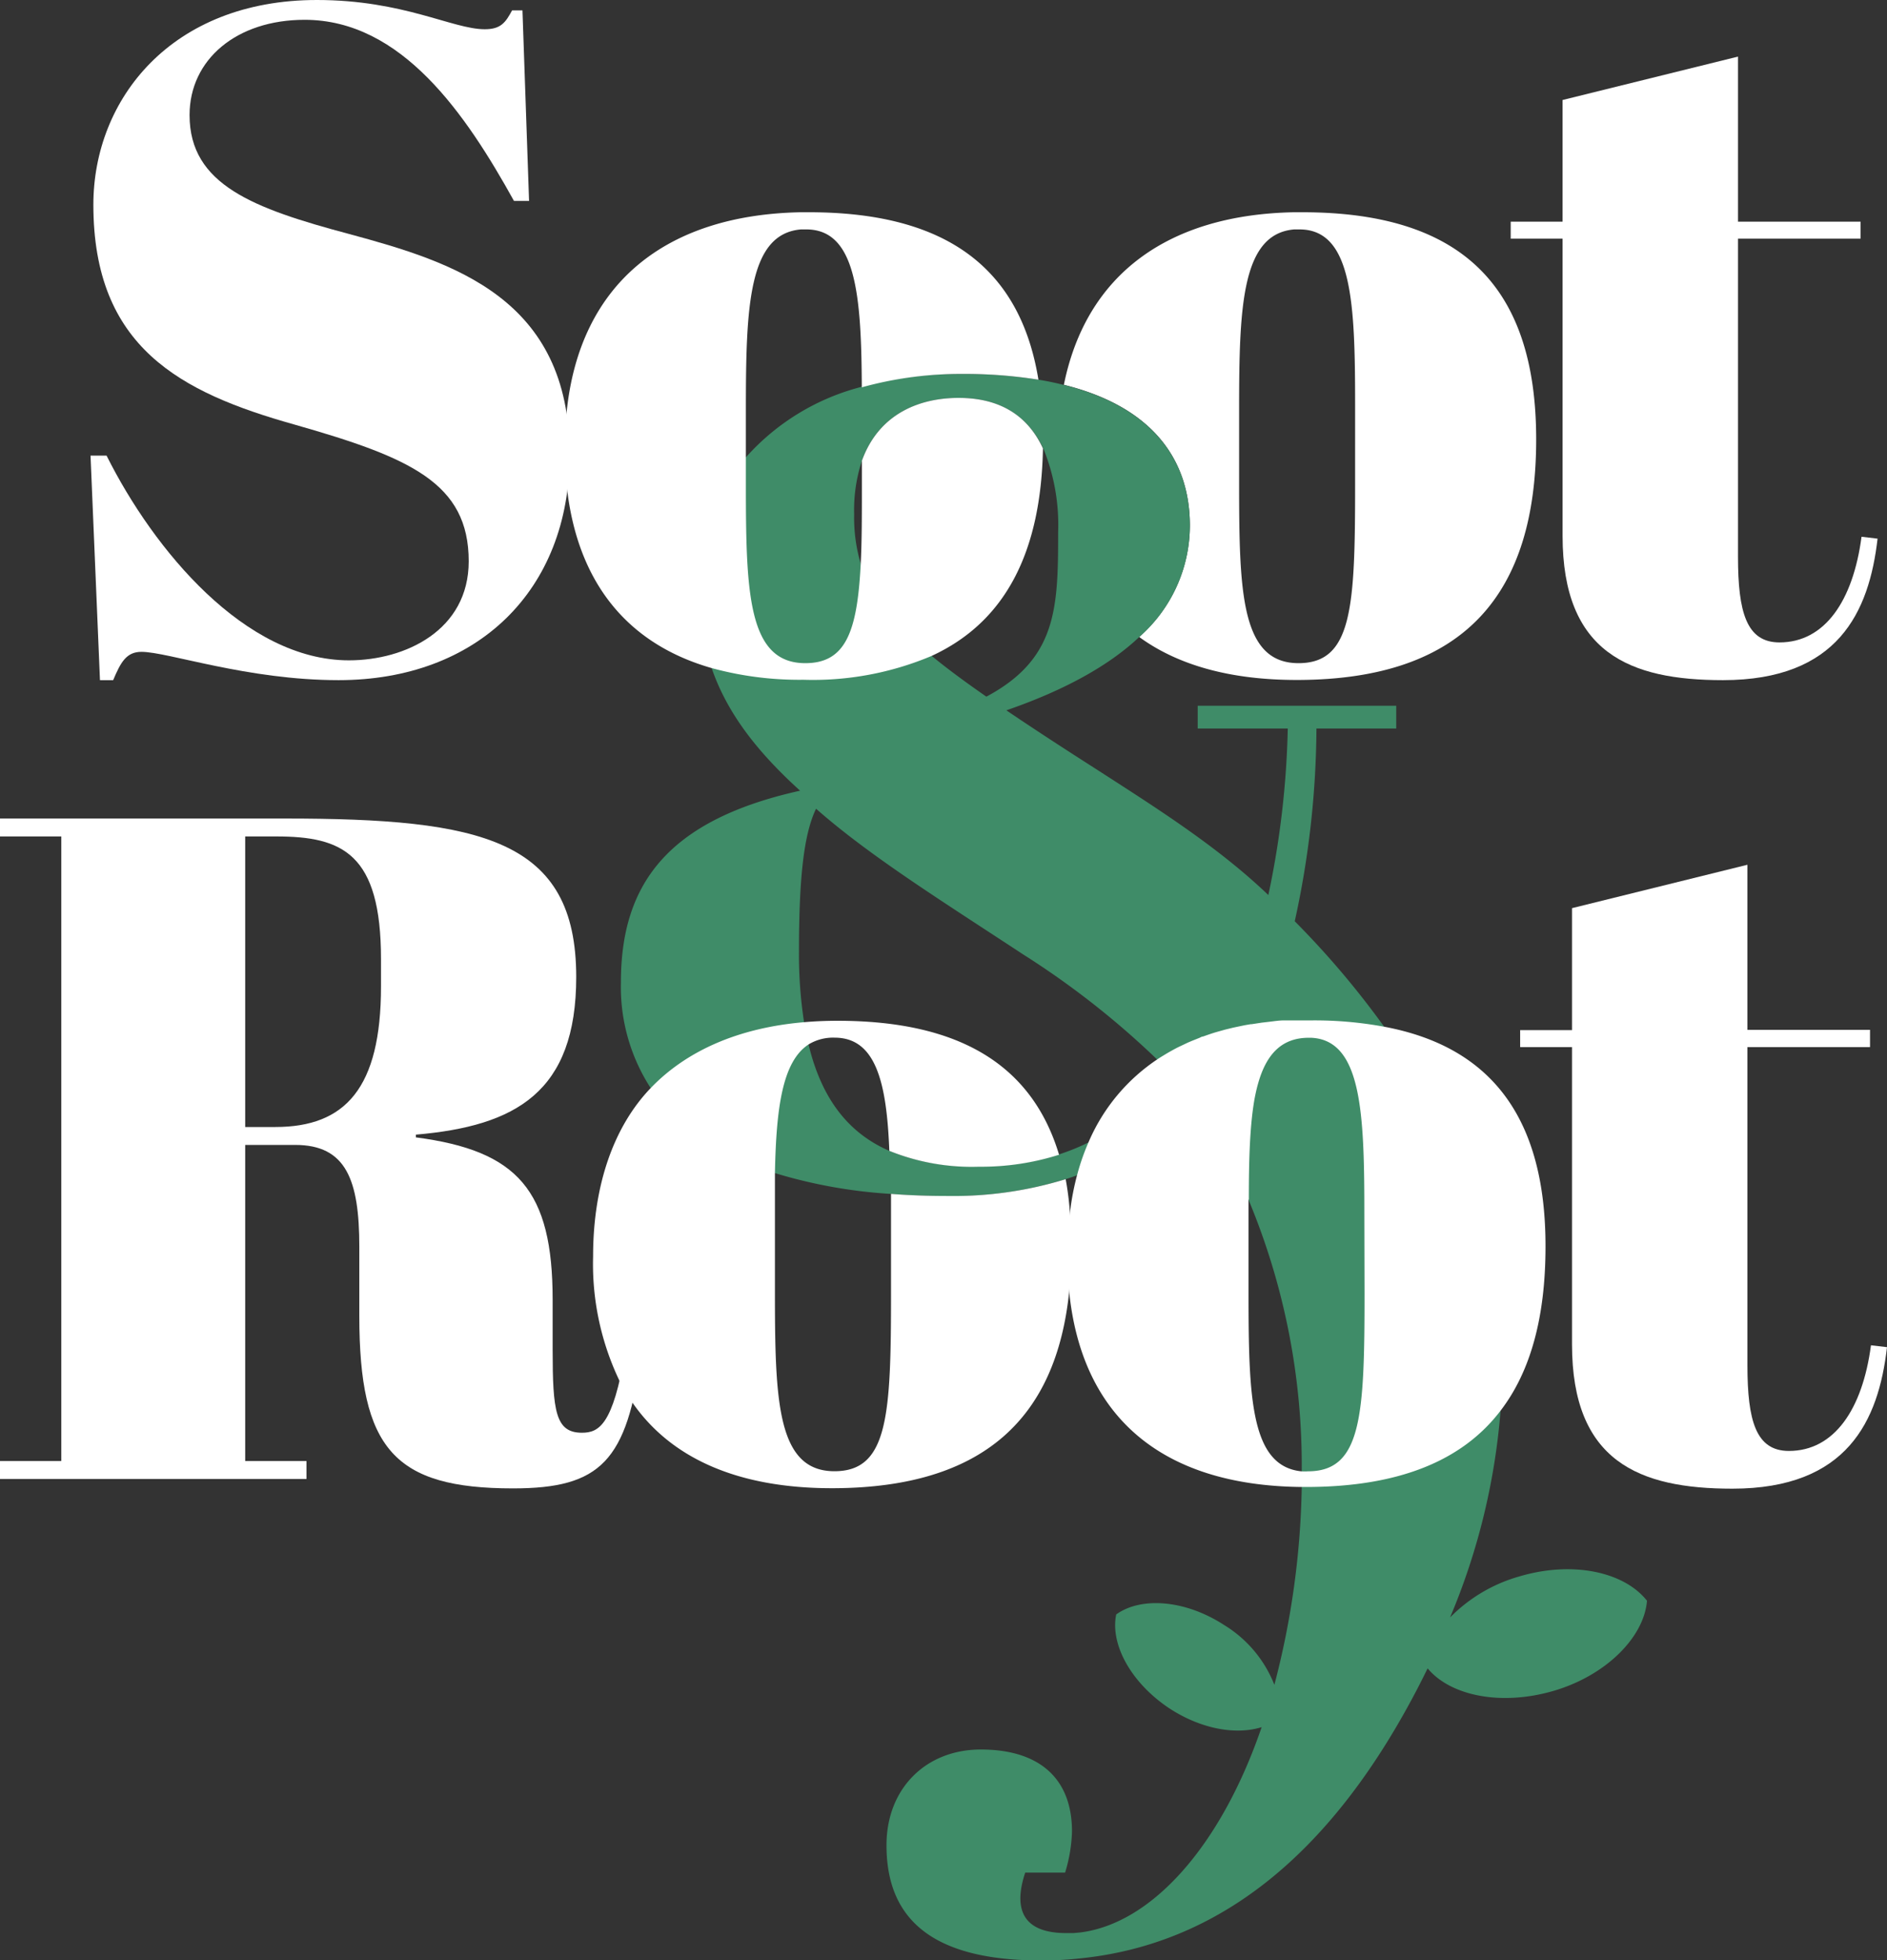 <svg xmlns="http://www.w3.org/2000/svg" viewBox="0 0 200.09 207.8"><rect x="0" y="0" width="200.09" height="207.8" fill="#333333" stroke="none"/><defs><style>.cls-1{fill:#fff;}.cls-2{fill:#3f8c68;}</style></defs><g id="Layer_2" data-name="Layer 2"><g id="Layer_1-2" data-name="Layer 1"><path class="cls-1" d="M49.7,59.5c0-8.3-6.2-11-18.5-14.5C19.1,41.6,9.9,36.8,9.9,21.7,9.9,10.5,18.2,0,33.6,0,42.8,0,48,3.1,51.4,3.1c1.7,0,2.2-.7,2.9-2h1.1l.7,20.2H54.5C49.4,12.1,42.6,2.1,32.3,2.1c-7.2,0-12.2,4.2-12.2,10.1,0,7.4,6.8,9.9,16.9,12.6,11.1,3,23.4,6.8,23.4,23.4,0,14.4-9.8,23.9-24.5,23.9-9.7,0-18.1-3-20.9-3-1.6,0-2.2,1.1-3,3H10.6l-1-23.8h1.7C16.3,58.3,26,70,37,70,43,70,49.7,66.8,49.7,59.5Z"/><path class="cls-1" d="M138.09,22.5h-.9c-13.25.26-22,6.52-24.38,18.29,9.25,2.29,13.36,7.81,13.36,14.91a15.73,15.73,0,0,1-5.38,11.82c4.11,3,9.68,4.56,16.7,4.56h.23c17.64-.08,25.17-9.17,25.17-25.5S154.89,22.5,138.09,22.5Zm5.6,28.9c0,13-.3,18.9-6,18.9-6.1,0-6.3-7.5-6.3-19.1V43.4c0-10.95.28-18.61,5.84-19.08l.56,0c5.6,0,5.9,7.8,5.9,18.6Z"/><path class="cls-1" d="M165.69,25.3h-5.5V23.5h5.5V10.6L184.29,6V23.5h13v1.8h-13V59c0,5.9.9,9.1,4.4,9.1,4.8,0,7.8-4.4,8.7-11.2l1.7.2c-.9,7.8-4.2,15-16.4,15-9.9,0-17-2.9-17-15.3Z"/><path class="cls-2" d="M161.08,167.12a16.65,16.65,0,0,0-7.32,4.34,70.58,70.58,0,0,0,5.34-21.75c1-13.59-2.63-27.34-12.33-40.87a92.81,92.81,0,0,0-9.48-11.18,97.15,97.15,0,0,0,2.3-20.43h8.46V74.81H127v2.42h9.55a94,94,0,0,1-2.06,17.65c-5.44-5.2-12-9.31-18.37-13.42Q110.7,78,106.71,75.3c6.22-2.15,10.88-4.75,14.08-7.76a15.73,15.73,0,0,0,5.38-11.82c0-7.1-4.11-12.62-13.36-14.91-.86-.22-1.76-.41-2.7-.56a49.71,49.71,0,0,0-8.11-.61A39.22,39.22,0,0,0,91.38,41a24.62,24.62,0,0,0-12.29,7.48c-3,3.59-4.89,8.36-4.89,14.45a24,24,0,0,0,1.26,7.89c1.65,4.81,4.87,8.91,9.38,13-14.15,3.14-19,10-19,20.3A19.68,19.68,0,0,0,69,115.35c2.82,4.27,7.41,7.19,13.15,9a53.27,53.27,0,0,0,12.26,2.21c2,.15,4,.22,6,.22A40.5,40.5,0,0,0,113,125c.45-.14.88-.29,1.31-.45a28.75,28.75,0,0,0,11.91-8.28,59.07,59.07,0,0,1,6.23,11.06,73,73,0,0,1,5.58,28.6c0,.61,0,1.22,0,1.83a88.08,88.08,0,0,1-2.9,20.84,13,13,0,0,0-5.35-6.35c-4.12-2.67-8.79-3-11.42-1.11-.66,3.18,1.58,7.29,5.7,10,3.34,2.16,7,2.8,9.72,1.95-4.33,12.64-11.66,20.79-19.2,21.76l-.75.07c-.26,0-.51,0-.77,0-4.83,0-5.56-2.78-4.35-6.41h4.23a16.39,16.39,0,0,0,.73-4.35c0-5.68-3.51-8.7-9.67-8.7-5.8,0-10,4.11-10,10.15,0,7.62,4.58,12.26,16.55,12.21,1.19,0,2.36-.06,3.53-.17h0l.77-.08h0c14-1.54,26-10.43,35.42-28.51.38-.73.75-1.47,1.11-2.2,2.45,2.94,7.84,4,13.37,2.38s9.58-5.67,9.89-9.55C172.2,166.6,166.71,165.44,161.08,167.12ZM91.39,48.85c1.86-5.16,6.34-6.67,10.25-6.67,4.26,0,7.28,1.76,9,5.39a21.41,21.41,0,0,1,1.56,8.87c0,8-.12,13.42-7.61,17.41-2.23-1.55-4.13-2.95-5.75-4.28-4.24-3.46-6.5-6.35-7.53-9.66a17.42,17.42,0,0,1-.74-5.4A16.79,16.79,0,0,1,91.39,48.85Zm24.12,72.21h0a23,23,0,0,1-3.2,1.31,27.21,27.21,0,0,1-8.49,1.27A23.34,23.34,0,0,1,94.3,122c-4.25-1.85-7.15-5.4-8.56-11.26-.19-.75-.35-1.55-.48-2.38a47.14,47.14,0,0,1-.54-7.52c0-8.34.6-12.57,1.81-15.11,5.68,5,13.17,9.67,22,15.47a89.62,89.62,0,0,1,14.28,11.22c.44.44.88.89,1.31,1.35A24.6,24.6,0,0,1,115.51,121.06Z"/><path class="cls-1" d="M101.64,42.18c-3.91,0-8.39,1.51-10.25,6.67V51.4c0,3.28,0,6.11-.13,8.51C90.89,67,89.65,70.3,85.39,70.3c-6.1,0-6.3-7.5-6.3-19.1V43.4c0-10.95.28-18.61,5.84-19.08l.56,0c5.27,0,5.85,6.92,5.89,16.74A39.22,39.22,0,0,1,102,39.64a49.71,49.71,0,0,1,8.11.61c-1.94-11.92-9.89-17.75-24.32-17.75h-.9c-14.31.28-23.44,7.56-24.81,21.23a34.85,34.85,0,0,0-.19,3.75,37.57,37.57,0,0,0,.27,4.6v0c1.2,9.67,6.32,16.17,15.3,18.74a35.24,35.24,0,0,0,9.73,1.24,32.37,32.37,0,0,0,13.6-2.53c7.93-3.65,11.6-11.16,11.8-22C108.92,43.94,105.9,42.18,101.64,42.18Z"/><path class="cls-1" d="M26,121.37v33.51h6.5v1.9H0v-1.9H6.5V88.67H0v-1.9H30.2c20.9,0,30.9,2.2,30.9,16.8,0,12.2-6.4,15.8-17,16.71v.29c10.8,1.41,14.5,5.61,14.5,17.21v5.3c0,6.5.3,8.8,3.1,8.8,1.8,0,3.3-.8,4.6-8.6l1.7.2c-1.5,11.4-4.3,14.3-13.6,14.3-12.6,0-16.3-4.2-16.3-18.3v-7.3c0-7.11-1.4-10.81-6.8-10.81Zm0-1.9h3.2c7.4,0,11.2-4.1,11.2-14.9v-2.9c0-11.2-4.1-13-11.1-13H26Z"/><path class="cls-1" d="M113.46,128.71A31.92,31.92,0,0,0,113,125a40.5,40.5,0,0,1-12.52,1.78c-2.06,0-4.08-.07-6-.22,0,.66,0,1.33,0,2v8.5c0,13-.3,18.9-6,18.9-6.1,0-6.31-7.5-6.31-19.1v-7.8c0-1.65,0-3.23,0-4.72.14-6.87.78-11.85,3.61-13.65A5,5,0,0,1,88.5,110c4.38,0,5.52,4.76,5.8,12a23.34,23.34,0,0,0,9.51,1.68,27.21,27.21,0,0,0,8.49-1.27c-2.87-9.53-10.58-14.2-23.5-14.2q-1.83,0-3.54.15c-6.91.59-12.45,3-16.28,7s-6.09,10.14-6.09,17.82A28.67,28.67,0,0,0,65.7,146.4h0a17,17,0,0,0,1.37,2.3c4.07,5.87,11.13,9.06,21.13,9.06h.23c15.88-.07,23.56-7.45,24.94-20.83a46.36,46.36,0,0,0,.23-4.67C113.6,131,113.55,129.85,113.46,128.71Z"/><path class="cls-1" d="M146.77,108.84a40.45,40.45,0,0,0-7.68-.67h-.86l-1.15,0-.93,0c-.51,0-1,.08-1.51.14l-.86.1-1.05.16-.1,0-.64.11-.29.06-.95.2-.82.2-1,.28c-.47.14-.92.3-1.37.46-.14,0-.27.1-.4.15l-.4.16-.4.16-.4.17-.78.37c-.28.13-.55.27-.82.42s-.54.3-.8.46-.52.31-.77.48a20,20,0,0,0-7.3,8.68h0a24.32,24.32,0,0,0-1.24,3.49,27.86,27.86,0,0,0-.8,4.16,35.39,35.39,0,0,0-.27,4.46c0,1.3.06,2.56.18,3.77,1.28,13.12,9.53,20.65,24.59,20.82h.53c9.85,0,16.58-2.79,20.61-8.06,3.28-4.25,4.79-10.12,4.79-17.44C163.89,118.77,158.34,111,146.77,108.84Zm-2.08,28.23c0,13-.3,18.9-6,18.9a5.43,5.43,0,0,1-.71,0c-5.41-.57-5.59-7.93-5.59-19.06v-7.8c0-.59,0-1.17,0-1.74,0-10.35.61-17.36,6.39-17.36H139c5.38.21,5.67,7.94,5.67,18.59ZM139,108.17h-.74l-1.15,0-.93,0c-.51,0-1,.08-1.51.14l-.86.1-1.05.16-.1,0-.64.11-.29.06-.95.2-.82.2-1,.28c-.47.14-.92.3-1.37.46-.14,0-.27.1-.4.15l-.4.16-.4.16-.4.17-.78.37c-.28.13-.55.27-.82.42s-.54.3-.8.46-.52.31-.77.48c.44.44.88.89,1.31,1.35a24.6,24.6,0,0,1-8.61,7.33h0a24.32,24.32,0,0,0-1.24,3.49,28.75,28.75,0,0,0,11.91-8.28,59.07,59.07,0,0,1,6.23,11.06c0-10.35.61-17.36,6.39-17.36H139Z"/><path class="cls-1" d="M166.69,111h-5.5v-1.8h5.5V96.27l18.6-4.6v17.5h13V111h-13v33.71c0,5.9.9,9.1,4.4,9.1,4.8,0,7.8-4.4,8.7-11.2l1.7.2c-.9,7.8-4.2,15-16.4,15-9.9,0-17-2.9-17-15.3Z"/></g></g></svg>